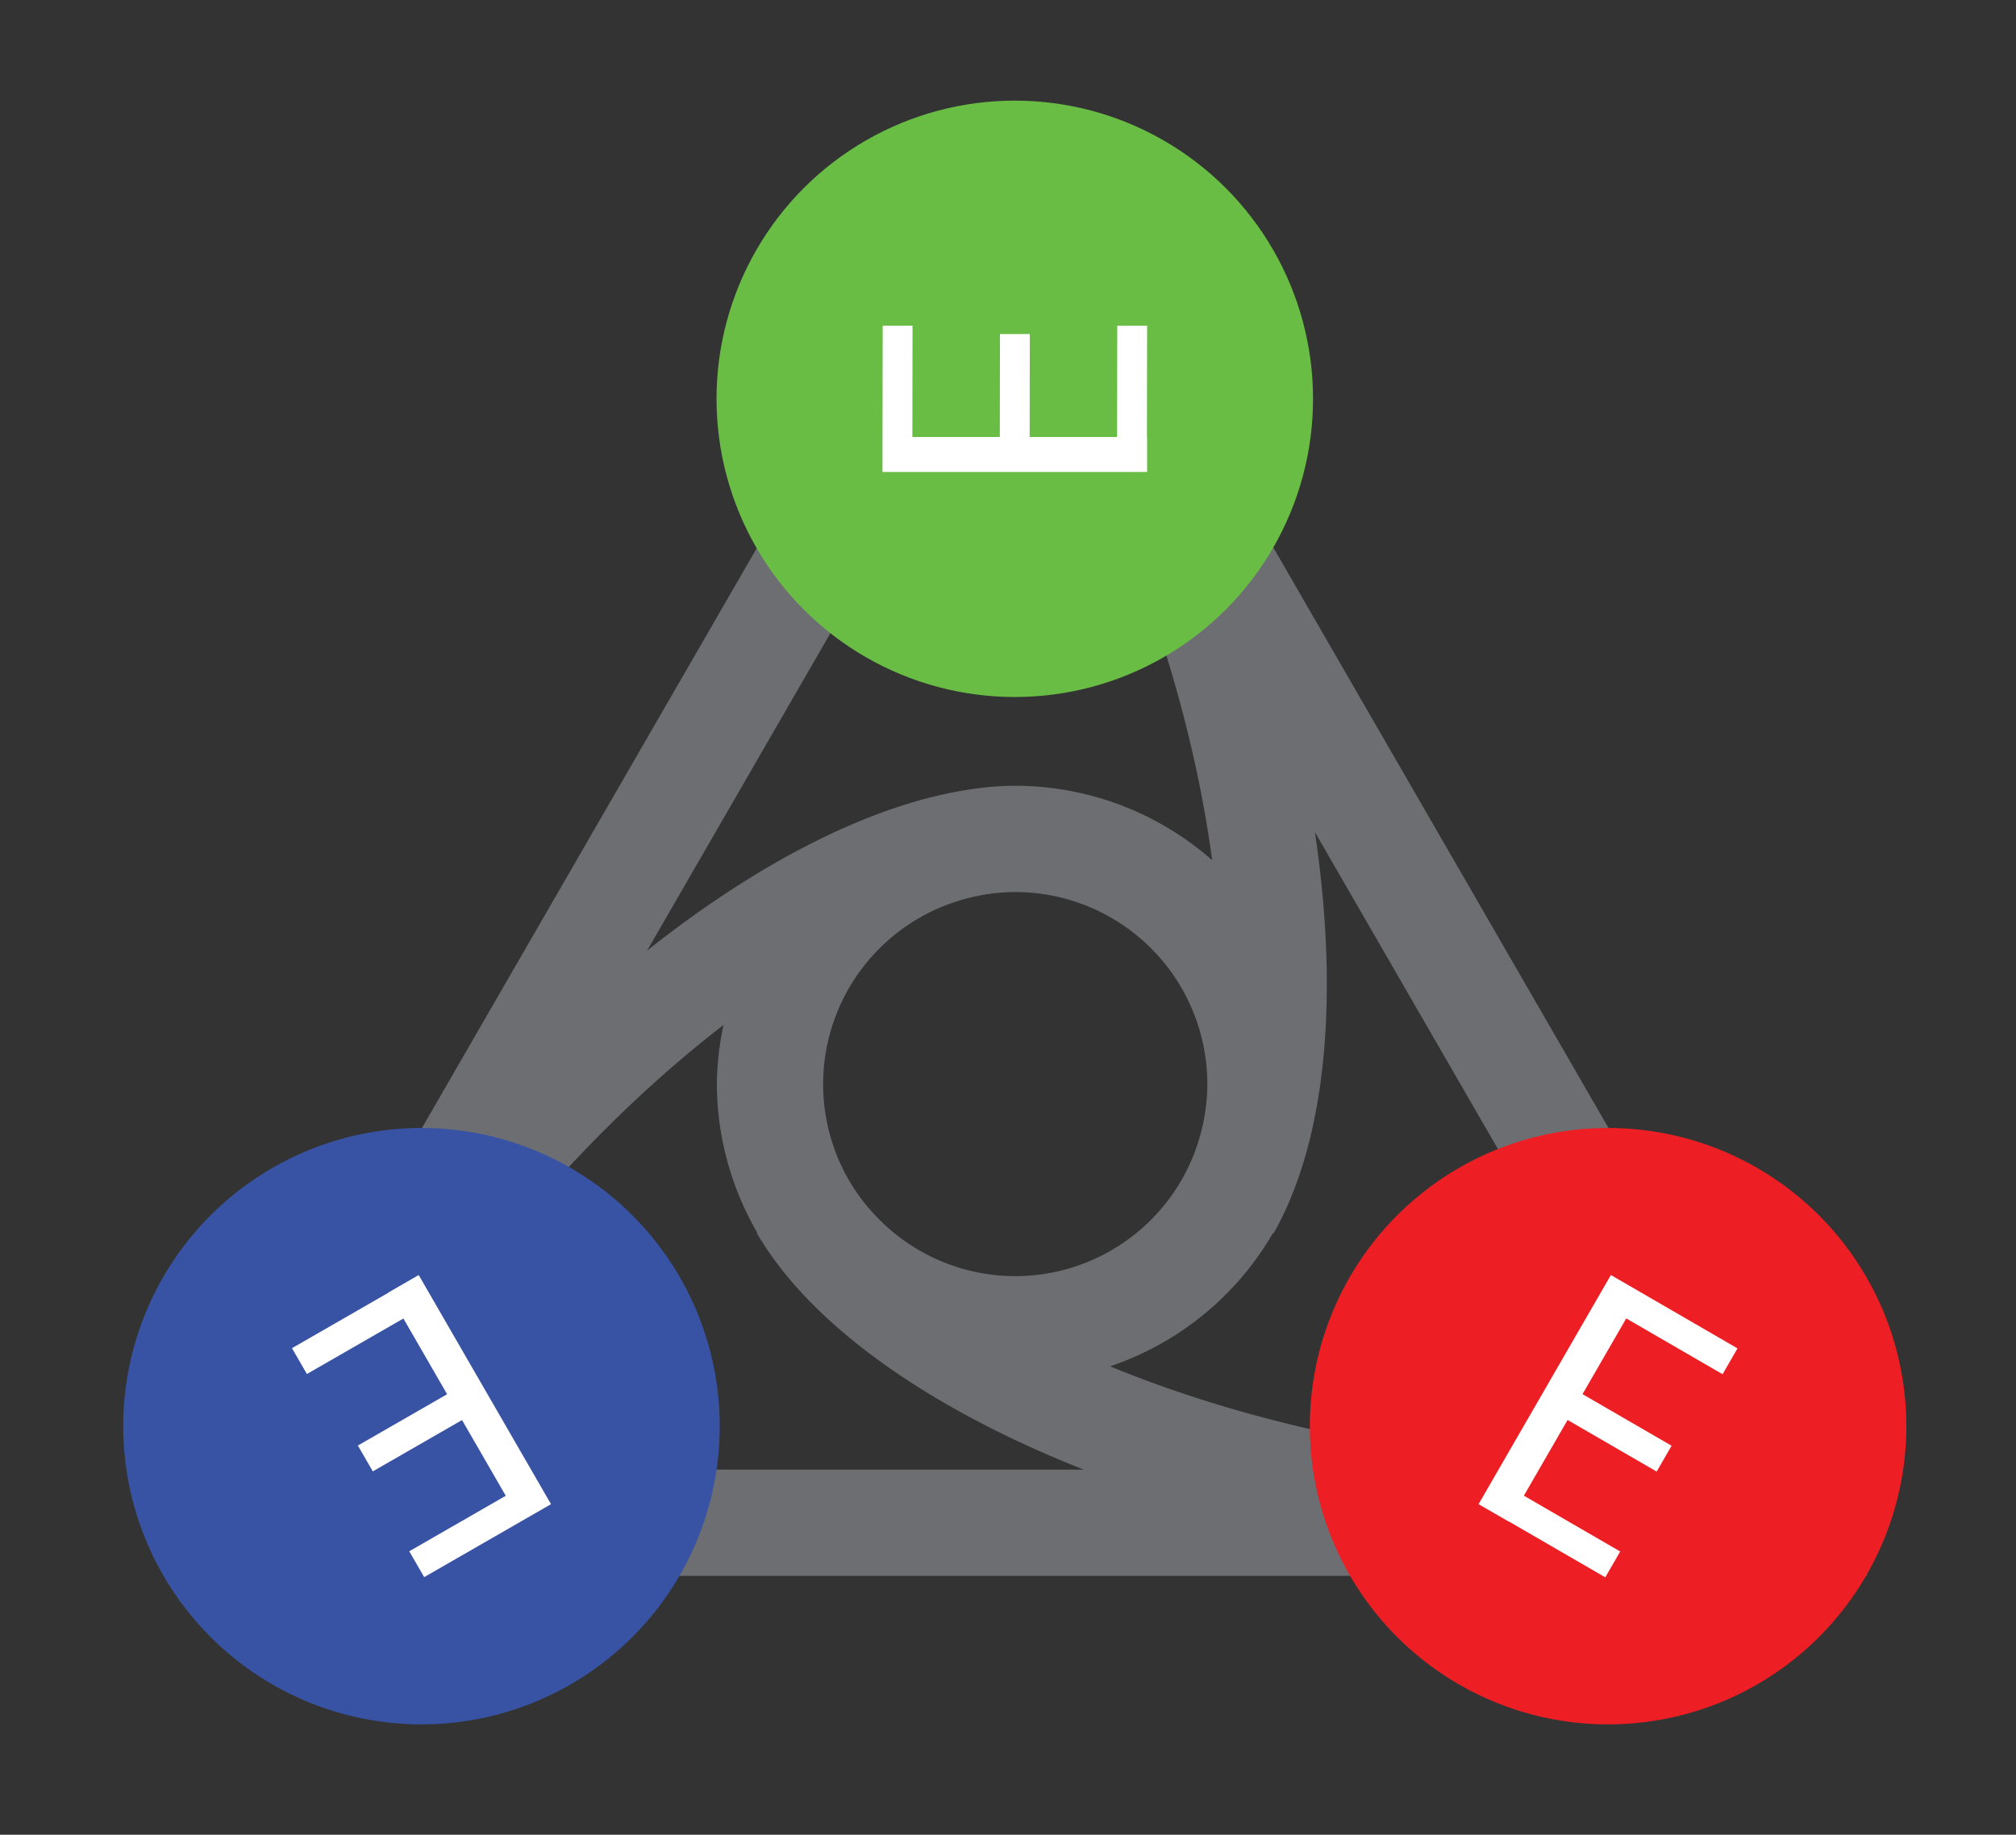 <?xml version="1.0" encoding="UTF-8" standalone="no"?>
<!-- Created with Inkscape (http://www.inkscape.org/) -->

<svg
   version="1.1"
   id="svg2"
   width="769"
   height="700"
   viewBox="0 0 769 700"
   sodipodi:docname="emmo-logo.svg"
   inkscape:version="1.2.2 (b0a8486541, 2022-12-01)"
   xml:space="preserve"
   xmlns:inkscape="http://www.inkscape.org/namespaces/inkscape"
   xmlns:sodipodi="http://sodipodi.sourceforge.net/DTD/sodipodi-0.dtd"
   xmlns="http://www.w3.org/2000/svg"
   xmlns:svg="http://www.w3.org/2000/svg"><rect x="0" y="0" width="769" height="700" fill="#333333" stroke="none"/><defs
     id="defs6" /><sodipodi:namedview
     id="namedview4"
     pagecolor="#ffffff"
     bordercolor="#000000"
     borderopacity="0.25"
     inkscape:showpageshadow="2"
     inkscape:pageopacity="0.0"
     inkscape:pagecheckerboard="0"
     inkscape:deskcolor="#d1d1d1"
     showgrid="false"
     showguides="true"
     inkscape:zoom="1.4671429"
     inkscape:cx="348.63681"
     inkscape:cy="365.33593"
     inkscape:window-width="2560"
     inkscape:window-height="1378"
     inkscape:window-x="0"
     inkscape:window-y="37"
     inkscape:window-maximized="1"
     inkscape:current-layer="g8" /><g
     inkscape:groupmode="layer"
     inkscape:label="Image"
     id="g8"><path
       id="path2042"
       style="fill-opacity:1;stroke-width:2.8;stroke-linejoin:round;fill:#6d6e71"
       d="M 389.64 -32.503 L 94.649 478.437 C 94.491 478.711 94.326 478.977 94.167 479.251 L 94.177 479.257 L 58.384 541.251 L 648.421 541.251 C 648.719 541.251 649.013 541.261 649.311 541.261 L 649.311 541.251 L 720.896 541.251 L 425.877 30.262 C 425.729 30.004 425.59 29.745 425.441 29.487 L 425.433 29.491 L 389.64 -32.503 z M 389.64 50.157 C 434.977 128.683 458.157 202.752 466.214 262.91 A 116.022 116.022 0 0 0 389.64 233.977 C 384.51 233.992 379.214 234.377 373.777 235.112 A 116.022 116.022 0 0 0 371.986 235.407 C 334.678 240.949 290.796 262.914 246.503 298.08 L 389.64 50.157 z M 506.172 251.999 L 649.311 499.922 C 558.502 499.922 482.68 482.91 426.529 459.755 A 116.022 116.022 0 0 0 489.891 407.88 L 490.12 408.011 C 491.702 405.253 493.16 402.327 494.562 399.325 A 116.022 116.022 0 0 0 495.731 396.714 C 511.266 361.377 514.86 310.497 506.172 251.999 z M 389.64 275.305 A 74.694 74.694 0 0 1 464.334 349.999 A 74.694 74.694 0 0 1 460.083 374.602 C 459.916 375.053 459.782 375.575 459.611 376.016 A 74.694 74.694 0 0 1 389.64 424.693 A 74.694 74.694 0 0 1 333.11 398.701 C 332.805 398.333 332.421 397.958 332.126 397.59 A 74.694 74.694 0 0 1 324.953 387.348 A 74.694 74.694 0 0 1 314.946 349.999 A 74.694 74.694 0 0 1 375.705 276.7 C 376.188 276.618 376.718 276.469 377.195 276.395 A 74.694 74.694 0 0 1 389.64 275.305 z M 276.203 327.025 A 116.022 116.022 0 0 0 273.618 349.999 A 116.022 116.022 0 0 0 289.389 407.88 L 289.162 408.011 C 289.871 409.231 290.681 410.441 291.45 411.654 A 116.022 116.022 0 0 0 292.586 413.459 C 295.206 417.431 298.167 421.36 301.41 425.249 A 116.022 116.022 0 0 0 302.24 426.262 C 326.109 454.365 365.833 480.012 416.245 499.922 L 129.969 499.922 C 175.392 421.247 228.059 364.076 276.203 327.025 z "
       transform="matrix(0.981,0,0,0.981,5.02,70.263)" /><circle
       style="fill:#69bd45;fill-opacity:1;stroke:none;stroke-width:5.309;stroke-linejoin:round"
       id="path293"
       cx="387.088"
       cy="152.161"
       r="113.768" /><path
       id="circle1288"
       style="fill:#ed1f24;fill-opacity:1;stroke-width:5.309;stroke-linejoin:round"
       d="M 711.925,601.006 A 113.768,113.768 0 0 1 556.515,642.648 113.768,113.768 0 0 1 514.873,487.239 113.768,113.768 0 0 1 670.283,445.597 113.768,113.768 0 0 1 711.925,601.006 Z" /><path
       id="circle1286"
       style="fill:#3853a4;fill-opacity:1;stroke-width:5.309;stroke-linejoin:round"
       d="M 259.302,487.239 A 113.768,113.768 0 0 1 217.661,642.648 113.768,113.768 0 0 1 62.251,601.006 113.768,113.768 0 0 1 103.893,445.597 113.768,113.768 0 0 1 259.302,487.239 Z" /><path
       id="rect2235"
       style="fill:#ffffff;fill-opacity:1;stroke-width:2.8;stroke-linejoin:round"
       d="m 336.7,124.254 -0.086,55.814 h 0.086 11.299 33.355 11.383 33.355 11.385 0.084 v -13.346 h -0.064 l 0.064,-42.469 H 426.178 l -0.064,42.469 h -33.355 l 0.065,-39.27 h -11.385 l -0.062,39.27 H 348.02 l 0.064,-42.469 z" /><path
       id="path2253"
       style="fill:#ffffff;fill-opacity:1;stroke-width:2.8;stroke-linejoin:round"
       d="m 662.761,514.439 -48.294,-27.982 -0.043,0.074 -5.649,9.785 -16.678,28.887 -5.691,9.858 -16.678,28.887 -5.692,9.86 -0.042,0.073 11.558,6.673 0.032,-0.056 36.747,21.29 5.691,-9.858 -36.747,-21.29 16.678,-28.887 33.976,19.691 5.692,-9.859 -33.977,-19.689 16.678,-28.887 36.747,21.29 z" /><path
       id="path2261"
       style="fill:#ffffff;fill-opacity:1;stroke-width:2.8;stroke-linejoin:round"
       d="m 161.802,601.713 48.38,-27.833 -0.043,-0.074 -5.649,-9.785 -16.678,-28.887 -5.691,-9.858 -16.678,-28.887 -5.692,-9.86 -0.042,-0.073 -11.558,6.673 0.032,0.056 -36.811,21.179 5.691,9.858 36.811,-21.179 16.678,28.887 -34.041,19.579 5.692,9.859 34.04,-19.581 16.678,28.887 -36.811,21.179 z" /></g></svg>
